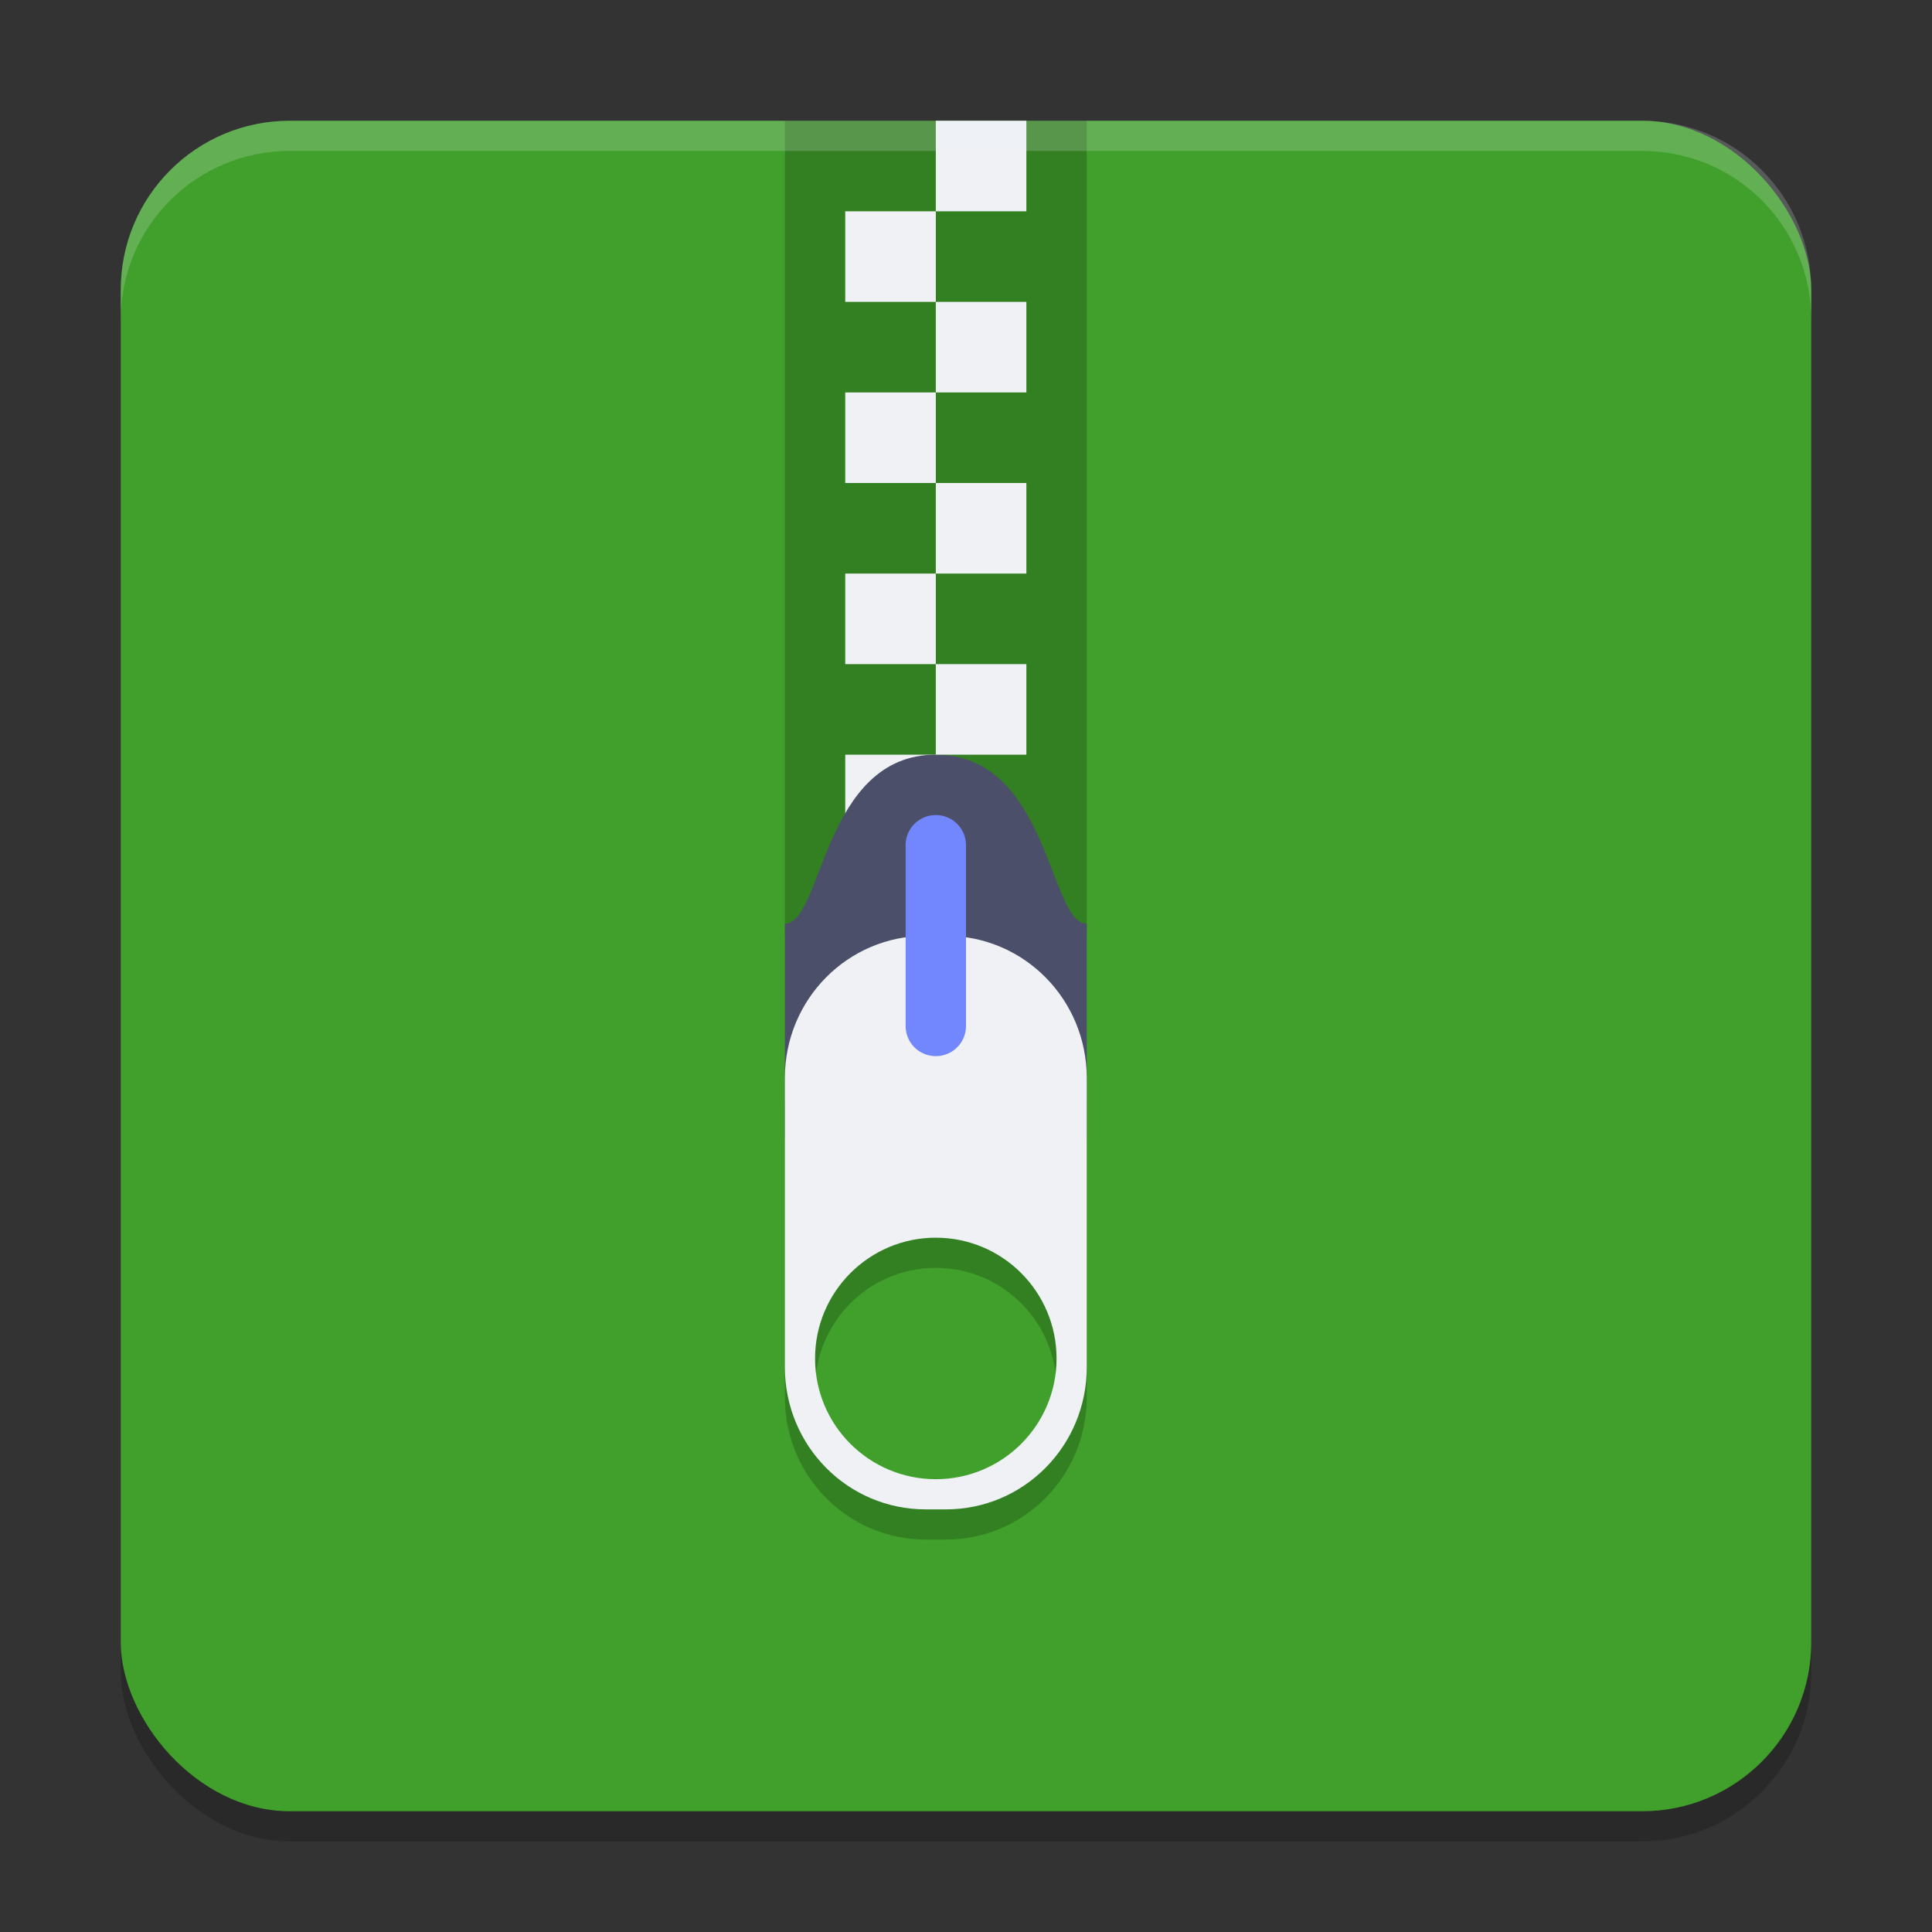 <svg xmlns="http://www.w3.org/2000/svg" width="64" height="64" version="1">
 <rect width="100%" height="100%" fill="#333333" stroke="none"/>
 <rect style="opacity:0.2" width="56" height="56" x="4" y="5" rx="5.6" ry="5.6"/>
 <rect style="fill:#40a02b" width="56" height="56" x="4" y="4" rx="5.6" ry="5.6"/>
 <rect style="opacity:0.2" width="10" height="27" x="26" y="4"/>
 <rect style="fill:#eff1f5" width="3" height="3" x="31" y="4"/>
 <rect style="fill:#eff1f5" width="3" height="3" x="28" y="25"/>
 <path style="fill:#4c4f69" d="m 31,25 c 3.75,0 3.75,5.6 5,5.6 v 7 c 0,0.776 -0.557,1.4 -1.25,1.4 h -7.5 C 26.558,39 26,38.376 26,37.6 v -7 c 1.25,0 1.25,-5.6 5,-5.6 z"/>
 <path style="opacity:0.2" d="M 30.668,32 C 28.083,32 26,34.103 26,36.711 v 9.578 C 26,48.897 28.083,51 30.668,51 h 0.664 C 33.917,51 36,48.897 36,46.289 V 36.711 C 36,34.103 33.917,32 31.332,32 Z M 31,42 c 2.209,4e-6 4,1.793 4,4.002 C 35,48.211 33.209,50 31,50 28.791,50 27,48.211 27,46.002 27,43.793 28.791,42 31,42 Z"/>
 <path style="fill:#eff1f5" d="M 30.668,31 C 28.083,31 26,33.103 26,35.711 v 9.578 C 26,47.897 28.083,50 30.668,50 h 0.664 C 33.917,50 36,47.897 36,45.289 V 35.711 C 36,33.103 33.917,31 31.332,31 Z M 31,41 c 2.209,4e-6 4,1.793 4,4.002 C 35,47.211 33.209,49 31,49 28.791,49 27,47.211 27,45.002 27,42.793 28.791,41 31,41 Z"/>
 <path style="fill:#7287fd" d="M 30.984,27 A 1,0.997 0 0 0 30,28.01 V 33.989 a 1,0.997 0 1 0 2,0 v -5.979 a 1,0.997 0 0 0 -1.016,-1.01 z"/>
 <rect style="fill:#eff1f5" width="3" height="3" x="28" y="7"/>
 <rect style="fill:#eff1f5" width="3" height="3" x="31" y="10"/>
 <rect style="fill:#eff1f5" width="3" height="3" x="28" y="13"/>
 <rect style="fill:#eff1f5" width="3" height="3" x="31" y="16"/>
 <rect style="fill:#eff1f5" width="3" height="3" x="28" y="19"/>
 <rect style="fill:#eff1f5" width="3" height="3" x="31" y="22"/>
 <path style="opacity:0.2;fill:#eff1f5" d="M 9.6 4 C 6.497 4 4 6.497 4 9.6 L 4 10.6 C 4 7.497 6.497 5 9.6 5 L 54.4 5 C 57.503 5 60 7.497 60 10.6 L 60 9.6 C 60 6.497 57.503 4 54.4 4 L 9.6 4 z"/>
</svg>
